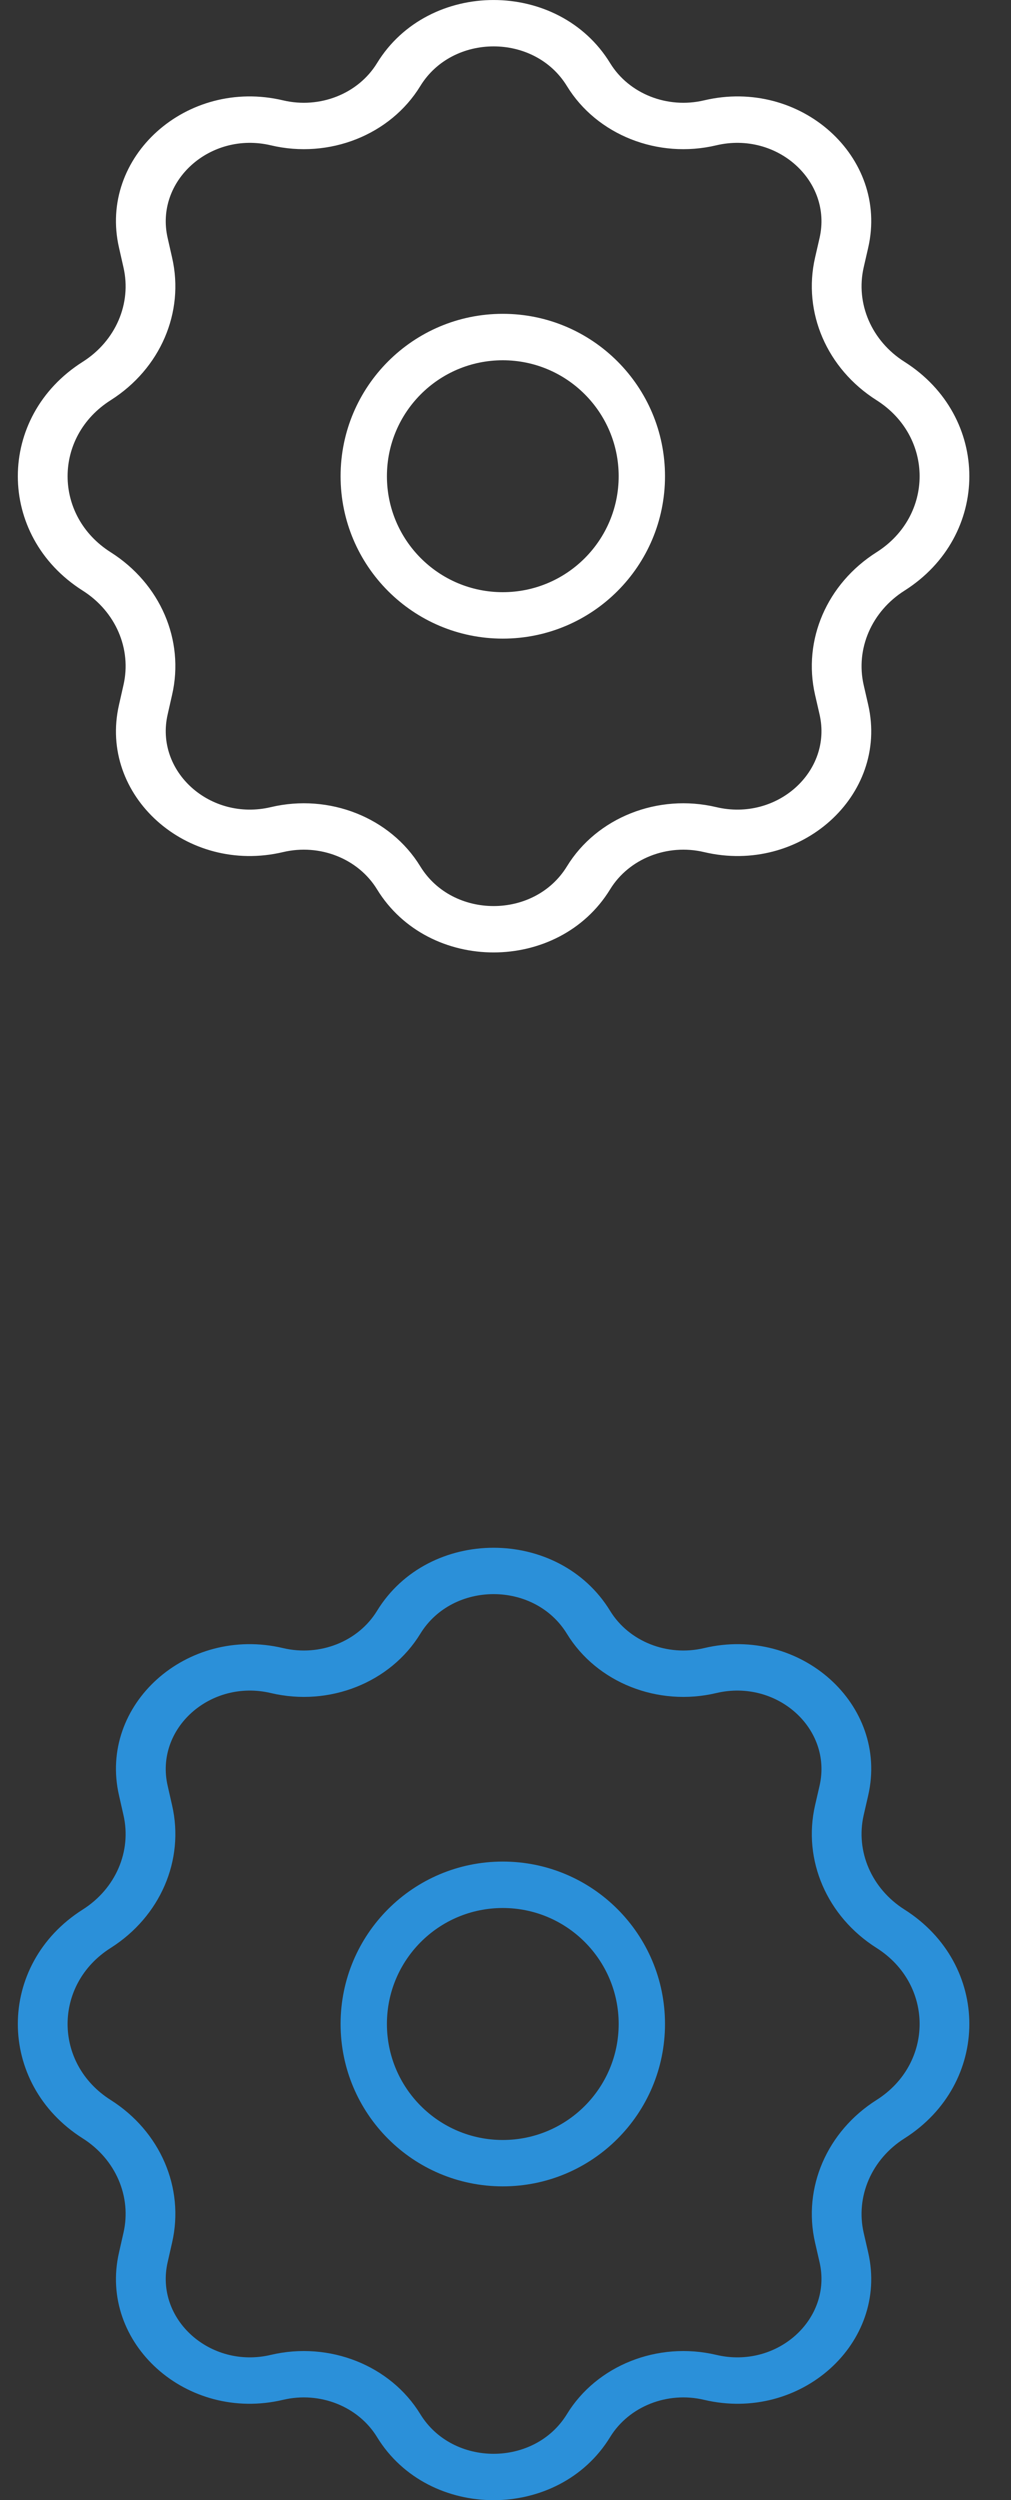 <svg width="17" height="42" viewBox="0 0 17 42" fill="none" xmlns="http://www.w3.org/2000/svg">
<rect x="0" y="0" width="17" height="42" fill="#333333" stroke="none"/>
<path fill-rule="evenodd" clip-rule="evenodd" d="M6.34 27.06C7.206 25.647 9.393 25.647 10.259 27.06C10.575 27.576 11.222 27.832 11.839 27.686C13.459 27.303 14.947 28.637 14.599 30.16L14.523 30.491C14.384 31.1 14.656 31.728 15.209 32.078C16.663 32.999 16.663 35.001 15.209 35.922C14.656 36.272 14.384 36.9 14.523 37.509L14.599 37.84C14.947 39.363 13.459 40.697 11.839 40.314C11.222 40.168 10.575 40.424 10.259 40.94C9.393 42.353 7.206 42.353 6.34 40.94C6.024 40.424 5.378 40.168 4.76 40.314C3.14 40.697 1.652 39.363 2.001 37.84L2.076 37.509C2.216 36.9 1.944 36.272 1.391 35.922C-0.064 35.001 -0.064 32.999 1.391 32.078C1.944 31.728 2.216 31.1 2.076 30.491L2.001 30.16C1.652 28.637 3.14 27.303 4.76 27.686C5.378 27.832 6.024 27.576 6.34 27.06ZM9.533 27.446C8.988 26.557 7.612 26.557 7.067 27.446C6.565 28.266 5.537 28.674 4.554 28.441C3.536 28.201 2.6 29.04 2.819 29.998L2.894 30.328C3.105 31.248 2.695 32.195 1.861 32.723C0.895 33.334 0.895 34.666 1.861 35.277C2.695 35.805 3.105 36.752 2.894 37.672L2.819 38.002C2.6 38.96 3.536 39.8 4.554 39.559C5.537 39.327 6.565 39.734 7.067 40.554C7.612 41.443 8.988 41.443 9.533 40.554C10.035 39.734 11.063 39.327 12.045 39.559C13.064 39.8 14 38.96 13.781 38.002L13.705 37.672C13.495 36.752 13.905 35.805 14.739 35.277C15.705 34.666 15.705 33.334 14.739 32.723C13.905 32.195 13.495 31.248 13.705 30.328L13.781 29.998C14 29.04 13.064 28.201 12.045 28.441C11.063 28.674 10.035 28.266 9.533 27.446Z" fill="#2B90D9"/>
<path fill-rule="evenodd" clip-rule="evenodd" d="M8.454 32.052C7.378 32.052 6.506 32.924 6.506 34C6.506 35.076 7.378 35.949 8.454 35.949C9.53 35.949 10.403 35.076 10.403 34C10.403 32.924 9.53 32.052 8.454 32.052ZM5.727 34C5.727 32.493 6.948 31.272 8.454 31.272C9.961 31.272 11.182 32.493 11.182 34C11.182 35.507 9.961 36.728 8.454 36.728C6.948 36.728 5.727 35.507 5.727 34Z" fill="#2B90D9"/>
<path fill-rule="evenodd" clip-rule="evenodd" d="M6.34 1.06C7.206 -0.353 9.393 -0.353 10.259 1.06C10.575 1.576 11.222 1.832 11.839 1.686C13.459 1.303 14.947 2.637 14.599 4.16L14.523 4.491C14.384 5.1 14.656 5.728 15.209 6.078C16.663 6.999 16.663 9.001 15.209 9.922C14.656 10.272 14.384 10.9 14.523 11.509L14.599 11.84C14.947 13.363 13.459 14.697 11.839 14.314C11.222 14.168 10.575 14.424 10.259 14.94C9.393 16.353 7.206 16.353 6.34 14.94C6.024 14.424 5.378 14.168 4.76 14.314C3.14 14.697 1.652 13.363 2.001 11.84L2.076 11.509C2.216 10.9 1.944 10.272 1.391 9.922C-0.064 9.001 -0.064 6.999 1.391 6.078C1.944 5.728 2.216 5.1 2.076 4.491L2.001 4.16C1.652 2.637 3.14 1.303 4.76 1.686C5.378 1.832 6.024 1.576 6.34 1.06ZM9.533 1.446C8.988 0.557 7.612 0.557 7.067 1.446C6.565 2.266 5.537 2.674 4.554 2.441C3.536 2.201 2.6 3.04 2.819 3.998L2.894 4.329C3.105 5.248 2.695 6.195 1.861 6.723C0.895 7.335 0.895 8.665 1.861 9.277C2.695 9.805 3.105 10.752 2.894 11.671L2.819 12.002C2.6 12.96 3.536 13.8 4.554 13.559C5.537 13.326 6.565 13.734 7.067 14.554C7.612 15.443 8.988 15.443 9.533 14.554C10.035 13.734 11.063 13.326 12.045 13.559C13.064 13.8 14 12.96 13.781 12.002L13.705 11.671C13.495 10.752 13.905 9.805 14.739 9.277C15.705 8.665 15.705 7.335 14.739 6.723C13.905 6.195 13.495 5.248 13.705 4.329L13.781 3.998C14 3.04 13.064 2.201 12.045 2.441C11.063 2.674 10.035 2.266 9.533 1.446Z" fill="white"/>
<path fill-rule="evenodd" clip-rule="evenodd" d="M8.454 6.052C7.378 6.052 6.506 6.924 6.506 8C6.506 9.076 7.378 9.948 8.454 9.948C9.53 9.948 10.403 9.076 10.403 8C10.403 6.924 9.53 6.052 8.454 6.052ZM5.727 8C5.727 6.494 6.948 5.272 8.454 5.272C9.961 5.272 11.182 6.494 11.182 8C11.182 9.507 9.961 10.728 8.454 10.728C6.948 10.728 5.727 9.507 5.727 8Z" fill="white"/>
</svg>
